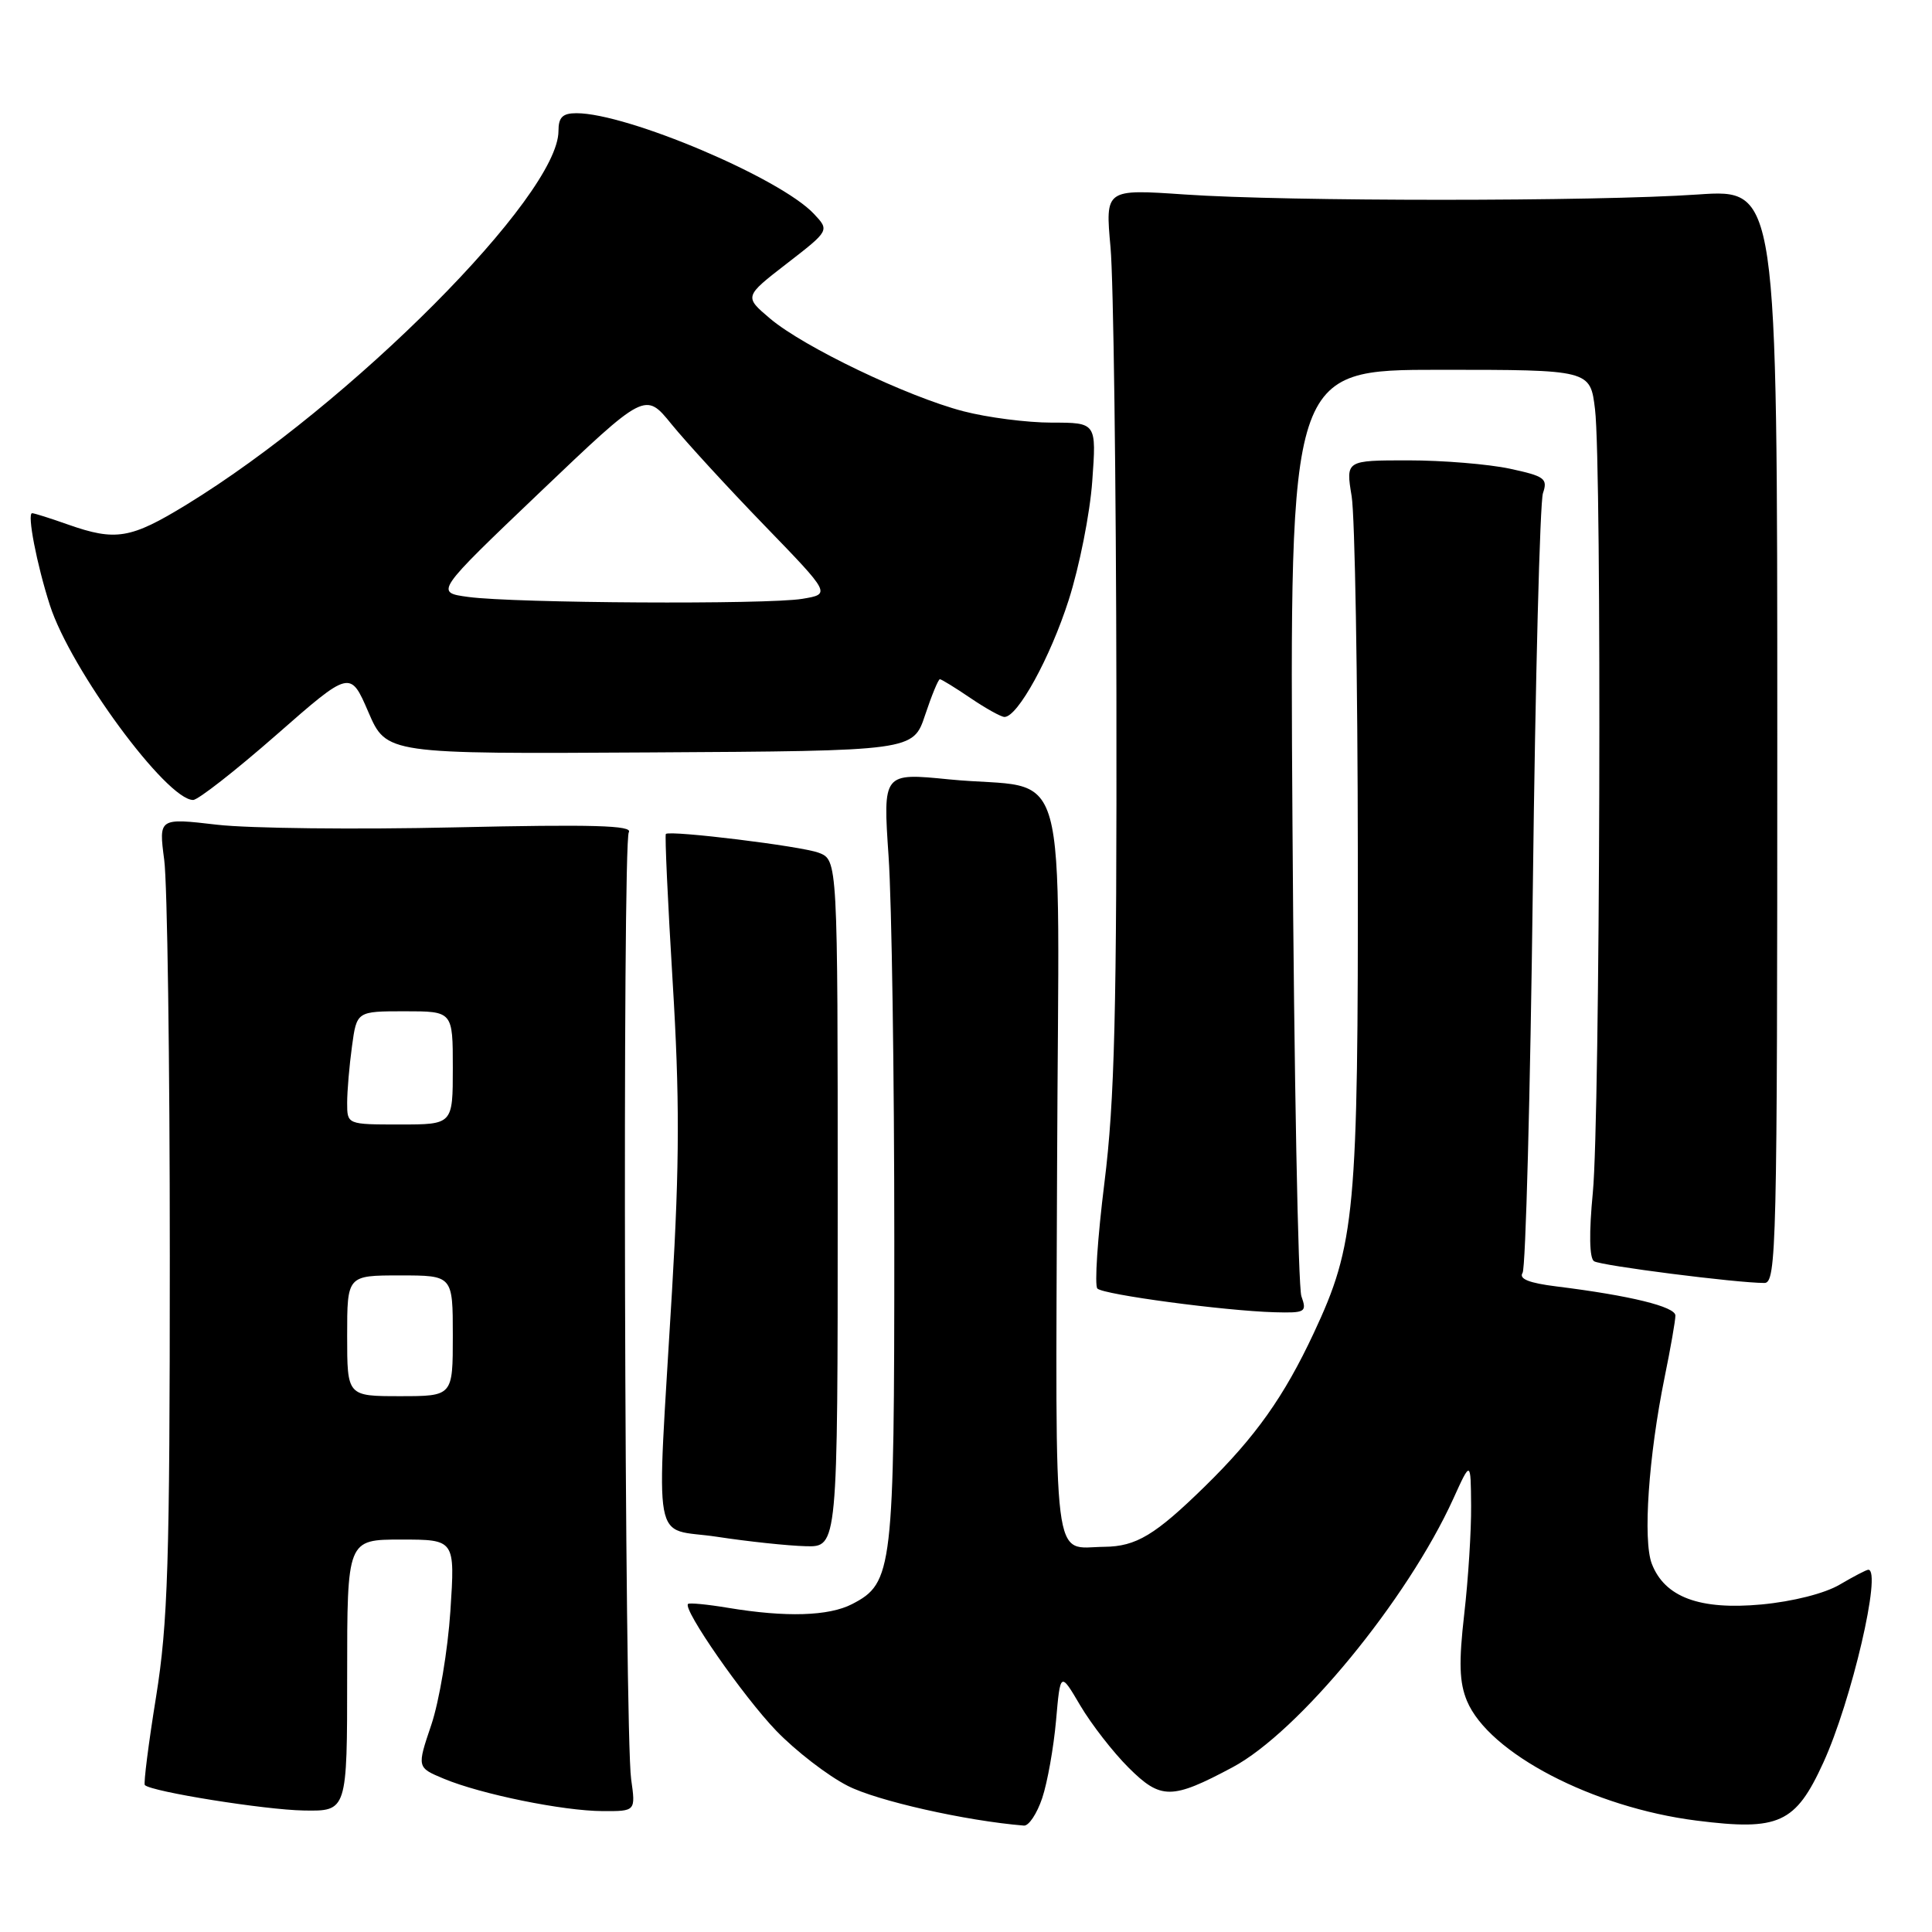<?xml version="1.0" encoding="UTF-8" standalone="no"?>
<!DOCTYPE svg PUBLIC "-//W3C//DTD SVG 1.1//EN" "http://www.w3.org/Graphics/SVG/1.1/DTD/svg11.dtd" >
<svg xmlns="http://www.w3.org/2000/svg" xmlns:xlink="http://www.w3.org/1999/xlink" version="1.1" viewBox="0 0 256 256">
 <g >
 <path fill="currentColor"
d=" M 138.10 238.25 C 138.79 236.19 139.61 231.57 139.93 228.00 C 140.50 221.50 140.50 221.50 143.15 226.00 C 144.61 228.47 147.49 232.18 149.55 234.23 C 153.82 238.48 155.25 238.48 163.31 234.18 C 172.07 229.51 186.48 211.98 192.57 198.59 C 194.88 193.50 194.88 193.50 194.93 199.50 C 194.96 202.80 194.55 209.26 194.02 213.86 C 193.28 220.30 193.37 222.94 194.38 225.38 C 197.28 232.31 211.08 239.51 224.81 241.24 C 235.72 242.62 237.91 241.62 241.59 233.58 C 245.34 225.40 249.39 208.00 247.56 208.00 C 247.31 208.00 245.61 208.89 243.77 209.97 C 241.79 211.14 237.56 212.21 233.41 212.60 C 225.21 213.36 220.58 211.64 218.87 207.20 C 217.68 204.09 218.44 192.97 220.57 182.50 C 221.36 178.65 222.00 174.97 222.00 174.32 C 222.00 173.14 216.01 171.67 206.25 170.46 C 202.61 170.01 201.23 169.46 201.75 168.66 C 202.16 168.02 202.77 145.00 203.11 117.50 C 203.44 90.00 204.05 66.53 204.45 65.35 C 205.11 63.41 204.68 63.10 200.04 62.10 C 197.21 61.50 191.17 61.00 186.61 61.00 C 178.32 61.00 178.32 61.00 179.10 65.75 C 179.53 68.36 179.90 89.85 179.92 113.50 C 179.97 160.71 179.58 164.88 174.08 176.64 C 170.14 185.07 166.35 190.40 159.68 196.93 C 153.06 203.41 150.55 204.92 146.33 204.96 C 139.37 205.04 139.87 209.01 140.07 154.65 C 140.28 98.35 142.10 104.89 125.74 103.27 C 116.99 102.40 116.99 102.40 117.74 113.45 C 118.16 119.53 118.50 142.50 118.50 164.50 C 118.50 208.13 118.31 209.75 112.91 212.55 C 109.81 214.15 104.15 214.32 96.50 213.05 C 93.75 212.59 91.35 212.36 91.17 212.53 C 90.43 213.21 98.49 224.80 102.85 229.33 C 105.41 231.99 109.67 235.28 112.32 236.63 C 116.17 238.61 127.95 241.27 135.67 241.90 C 136.32 241.96 137.41 240.31 138.10 238.25 Z  M 46.00 222.00 C 46.00 204.00 46.00 204.00 53.15 204.00 C 60.30 204.00 60.30 204.00 59.68 213.45 C 59.34 218.64 58.20 225.44 57.15 228.55 C 55.24 234.20 55.24 234.20 58.81 235.69 C 63.72 237.74 74.60 239.96 79.86 239.98 C 84.23 240.00 84.23 240.00 83.63 235.75 C 82.75 229.48 82.46 111.68 83.32 110.28 C 83.89 109.37 78.54 109.22 60.28 109.63 C 47.20 109.93 33.02 109.77 28.76 109.28 C 21.03 108.38 21.03 108.38 21.76 113.94 C 22.17 117.00 22.50 140.65 22.50 166.50 C 22.50 207.17 22.25 215.03 20.68 224.84 C 19.67 231.08 19.01 236.34 19.19 236.53 C 20.07 237.41 35.13 239.82 40.25 239.90 C 46.00 240.00 46.00 240.00 46.00 222.00 Z  M 111.00 159.48 C 111.00 113.95 111.00 113.95 108.47 112.99 C 106.19 112.12 88.88 110.00 88.23 110.50 C 88.08 110.62 88.48 119.43 89.13 130.08 C 90.06 145.32 90.05 154.04 89.05 170.98 C 86.98 206.17 86.27 202.31 95.00 203.63 C 99.12 204.26 104.41 204.82 106.75 204.88 C 111.00 205.00 111.00 205.00 111.00 159.48 Z  M 172.44 171.75 C 172.01 170.51 171.47 142.39 171.26 109.25 C 170.87 49.00 170.87 49.00 190.80 49.00 C 210.72 49.00 210.72 49.00 211.35 54.25 C 212.27 61.87 212.02 147.97 211.06 158.00 C 210.54 163.38 210.60 166.73 211.22 167.12 C 212.14 167.71 230.12 170.00 233.79 170.00 C 235.39 170.00 235.50 165.31 235.50 97.52 C 235.50 25.05 235.50 25.05 225.00 25.77 C 211.45 26.71 170.54 26.71 156.98 25.77 C 146.45 25.05 146.45 25.05 147.15 32.77 C 147.54 37.02 147.89 63.66 147.93 91.97 C 147.99 134.17 147.70 145.83 146.34 156.73 C 145.43 164.04 145.01 170.35 145.41 170.74 C 146.22 171.55 162.23 173.69 168.87 173.88 C 172.98 173.99 173.19 173.87 172.44 171.75 Z  M 36.59 97.40 C 46.41 88.79 46.41 88.79 48.81 94.35 C 51.21 99.91 51.21 99.91 86.11 99.70 C 121.00 99.50 121.00 99.50 122.58 94.75 C 123.45 92.14 124.33 90.00 124.54 90.00 C 124.74 90.00 126.57 91.12 128.60 92.50 C 130.62 93.87 132.65 95.00 133.10 95.00 C 134.85 95.00 139.16 87.15 141.61 79.50 C 143.02 75.10 144.43 68.01 144.73 63.75 C 145.29 56.00 145.29 56.00 139.35 56.00 C 136.09 56.00 130.82 55.32 127.64 54.49 C 120.23 52.56 106.50 45.98 102.05 42.22 C 98.60 39.30 98.60 39.30 104.26 34.92 C 109.92 30.54 109.92 30.54 107.84 28.33 C 103.39 23.59 83.12 15.00 76.39 15.00 C 74.54 15.00 74.00 15.54 74.00 17.36 C 74.00 25.90 46.48 53.55 24.71 66.87 C 17.31 71.40 15.33 71.73 9.00 69.50 C 6.66 68.67 4.53 68.00 4.26 68.00 C 3.56 68.00 4.86 74.75 6.61 80.19 C 9.35 88.71 22.07 106.00 25.59 106.00 C 26.24 106.00 31.19 102.13 36.59 97.40 Z  M 46.00 177.00 C 46.00 169.00 46.00 169.00 53.00 169.00 C 60.00 169.00 60.00 169.00 60.00 177.00 C 60.00 185.00 60.00 185.00 53.00 185.00 C 46.00 185.00 46.00 185.00 46.00 177.00 Z  M 46.00 146.14 C 46.00 144.57 46.29 141.19 46.64 138.64 C 47.27 134.00 47.27 134.00 53.64 134.00 C 60.00 134.00 60.00 134.00 60.00 141.50 C 60.00 149.00 60.00 149.00 53.00 149.00 C 46.00 149.00 46.00 149.00 46.00 146.14 Z  M 62.06 79.10 C 57.63 78.50 57.63 78.50 71.56 65.21 C 85.50 51.92 85.50 51.92 88.98 56.21 C 90.90 58.57 96.43 64.60 101.28 69.61 C 110.10 78.72 110.10 78.72 106.30 79.35 C 101.65 80.12 68.20 79.93 62.06 79.10 Z "/>
</g>
</svg>